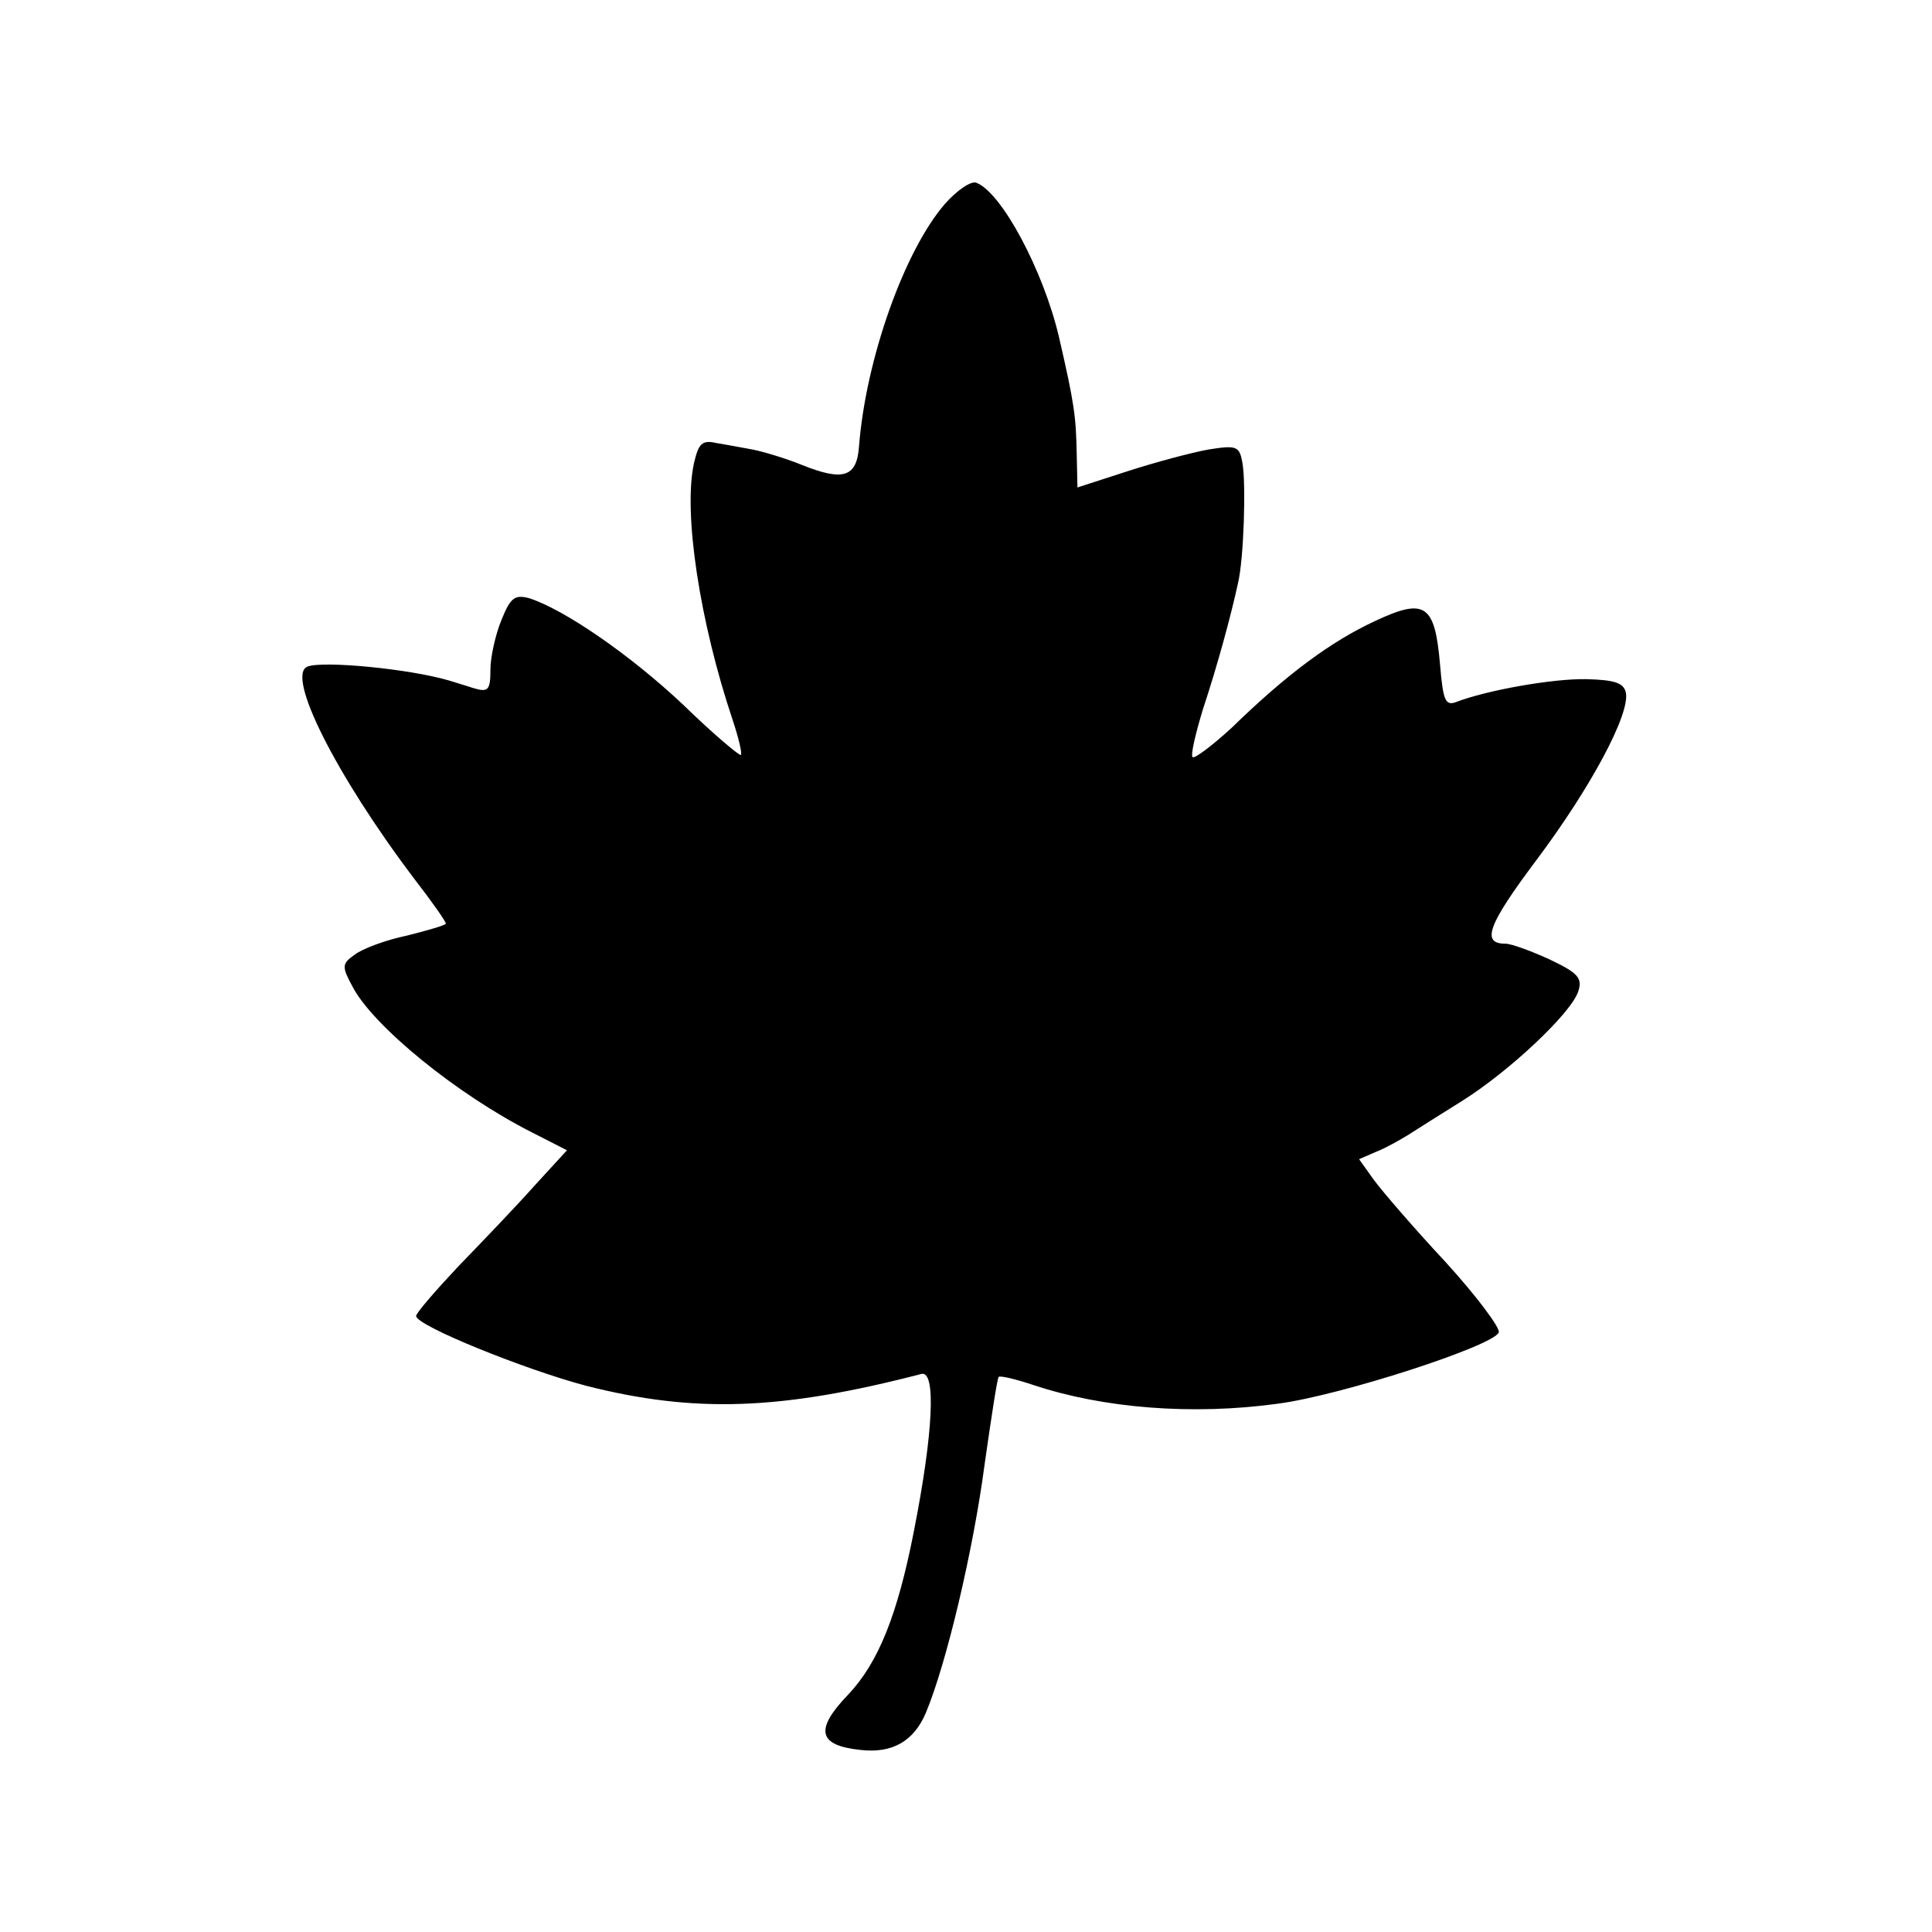 <?xml version="1.0" standalone="no"?>
<!DOCTYPE svg PUBLIC "-//W3C//DTD SVG 20010904//EN"
 "http://www.w3.org/TR/2001/REC-SVG-20010904/DTD/svg10.dtd">
<svg version="1.0" xmlns="http://www.w3.org/2000/svg"
 width="260pt" height="260pt" viewBox="0 0 260 260"
 preserveAspectRatio="xMidYMid meet">
<g transform="translate(0,260) scale(0.1,-0.1)"
fill="#000000" stroke="none">
<path d="M1272 2326 c-55 -63 -107 -210 -116 -327 -3 -41 -21 -47 -76 -25 -22
9 -52 18 -67 21 -16 3 -38 7 -50 9 -18 4 -23 -1 -29 -27 -15 -67 8 -215 52
-346 8 -24 13 -45 11 -47 -1 -2 -37 28 -77 67 -72 68 -161 129 -208 144 -19 5
-25 1 -37 -29 -8 -19 -15 -50 -15 -67 0 -28 -3 -31 -23 -25 -12 4 -26 8 -32
10 -54 16 -170 27 -191 19 -30 -11 38 -146 143 -285 24 -31 43 -58 43 -61 0
-2 -24 -9 -52 -16 -29 -6 -61 -18 -71 -26 -17 -12 -17 -16 -3 -42 27 -53 141
-146 242 -197 l47 -24 -44 -48 c-24 -27 -70 -75 -102 -108 -31 -33 -57 -63
-57 -67 0 -13 146 -72 229 -94 146 -37 262 -33 451 16 20 5 16 -79 -10 -211
-22 -113 -48 -178 -89 -221 -45 -47 -40 -68 17 -74 43 -5 72 12 88 50 28 67
64 220 79 334 9 63 17 116 19 118 2 2 23 -3 47 -11 93 -31 213 -41 329 -25 84
11 291 78 297 96 2 6 -30 49 -72 95 -42 45 -85 95 -96 110 l-20 28 23 10 c13
5 32 16 42 22 11 7 44 28 73 46 64 40 148 119 157 148 6 18 -1 25 -39 43 -24
11 -51 21 -59 21 -33 0 -24 25 42 113 72 96 126 196 120 225 -3 13 -15 17 -53
18 -45 1 -135 -15 -176 -31 -14 -5 -17 3 -21 50 -7 82 -20 91 -88 59 -58 -27
-117 -70 -192 -143 -26 -24 -50 -42 -53 -40 -3 3 4 32 14 65 19 57 38 127 47
169 8 33 11 135 6 162 -4 23 -8 24 -46 18 -22 -4 -71 -17 -108 -29 l-68 -22
-1 45 c-1 51 -3 67 -24 158 -21 89 -77 194 -111 207 -7 3 -26 -10 -42 -28z"/>
</g>
</svg>
